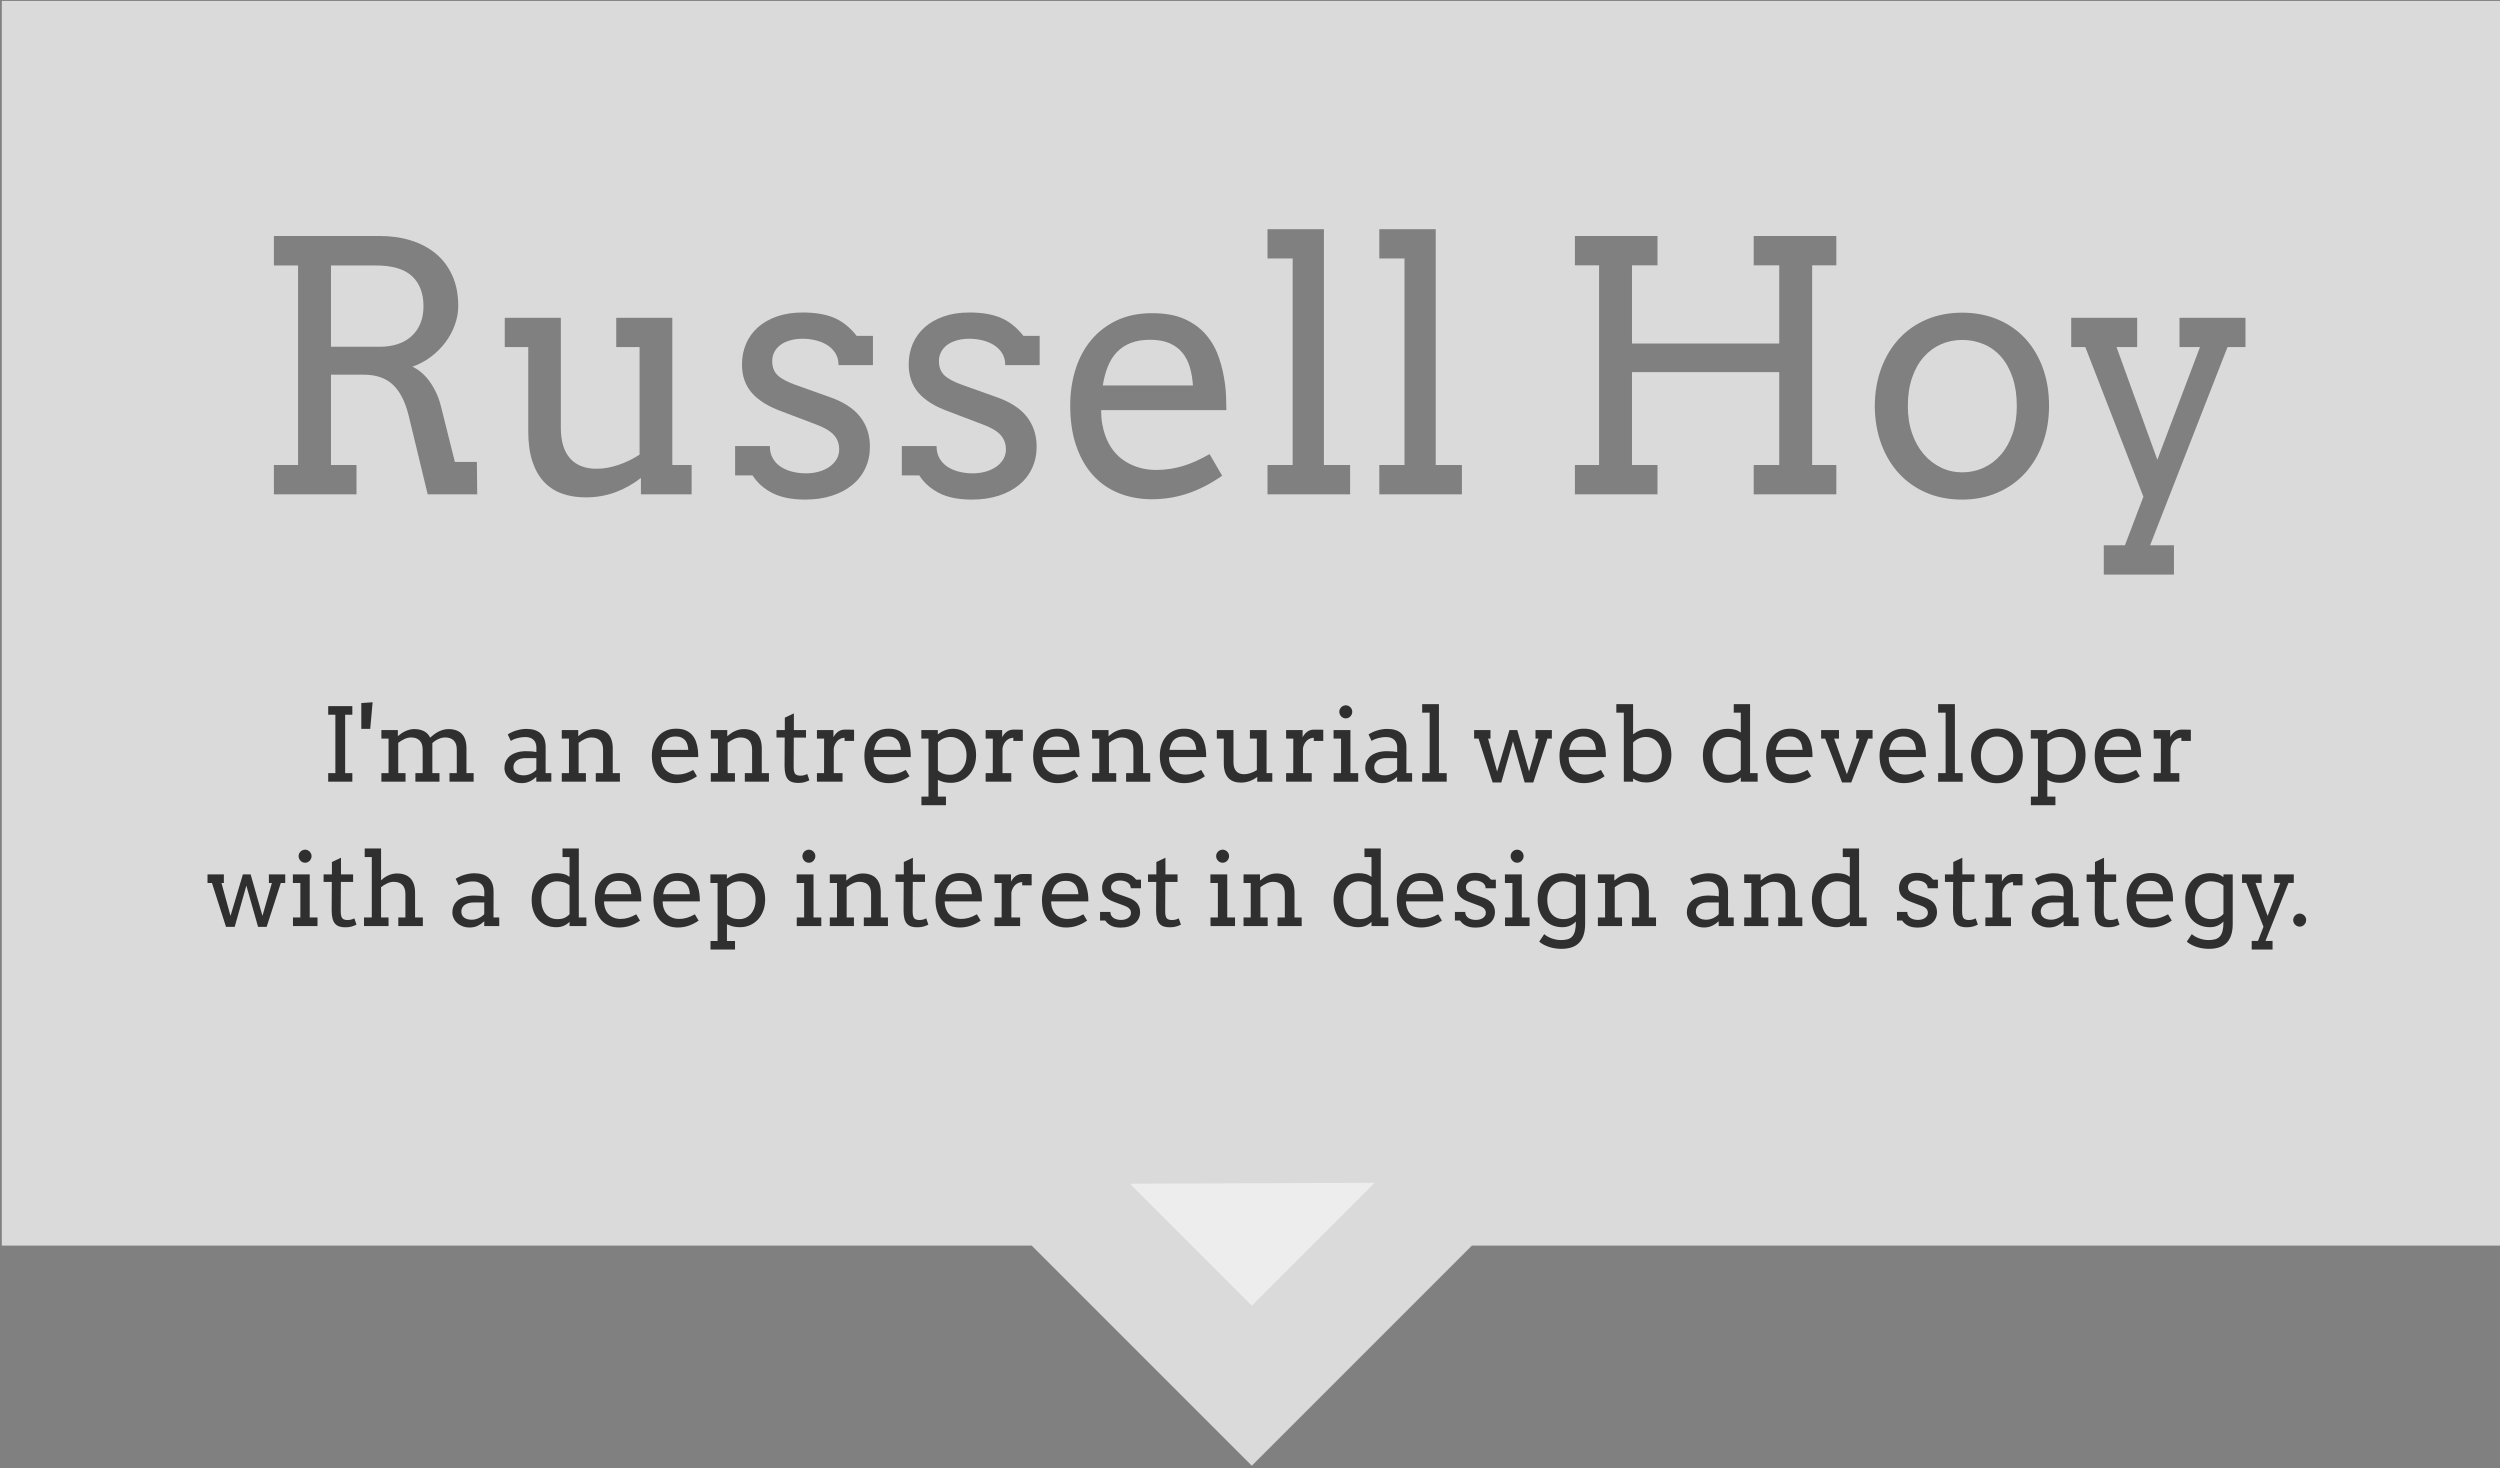 <svg width="710" height="417" xmlns="http://www.w3.org/2000/svg"><rect width="100%" height="100%" fill="#808080" stroke="none"/><title>Russell-Hoy</title><desc>Created with Sketch.</desc><g fill="none"><g><path d="M107.873 67.022c3.211 0 6.175.427 8.893 1.282 2.718.855 5.07 2.113 7.057 3.775 1.987 1.661 3.536 3.734 4.649 6.218s1.669 5.339 1.669 8.565c0 1.839-.326 3.654-.977 5.444-.652 1.791-1.558 3.452-2.718 4.984s-2.535 2.895-4.125 4.089c-1.589 1.194-3.322 2.113-5.197 2.758.795.355 1.597.863 2.408 1.524.811.661 1.574 1.468 2.289 2.42.715.952 1.367 2.032 1.955 3.242.588 1.21 1.057 2.508 1.407 3.896l4.005 15.97h6.246l.095 9.195h-14.066l-5.388-22.309c-.985-4-2.487-6.944-4.506-8.832-2.019-1.887-4.776-2.831-8.273-2.831h-9.298v25.648h7.248v8.324h-23.46v-8.324h6.866v-56.668h-6.866v-8.372h30.087zm-13.875 8.372v23.083h13.875c1.812 0 3.473-.242 4.983-.726 1.51-.484 2.813-1.21 3.91-2.178s1.955-2.17 2.575-3.605c.62-1.436.93-3.105.93-5.009 0-3.646-1.081-6.485-3.242-8.517-2.162-2.032-5.595-3.049-10.299-3.049h-12.731zm81.012 14.857h15.926v41.811h5.483v8.324h-14.4v-4.646c-2.225 1.742-4.649 3.097-7.272 4.065-2.623.968-5.428 1.452-8.416 1.452-2.479 0-4.728-.363-6.747-1.089s-3.735-1.855-5.15-3.387c-1.415-1.532-2.503-3.476-3.266-5.831-.763-2.355-1.144-5.162-1.144-8.42v-23.954h-6.675v-8.324h15.926v31.213c0 3.839.874 6.743 2.623 8.711 1.748 1.968 4.26 2.952 7.534 2.952 1.939 0 3.981-.355 6.127-1.065s4.172-1.694 6.079-2.952v-30.536h-6.628v-8.324zm62.201 9.993c-.62-.952-1.423-1.726-2.408-2.323-.985-.597-2.082-1.032-3.29-1.307-1.208-.274-2.384-.411-3.528-.411-1.272 0-2.44.145-3.505.436-1.065.29-1.979.71-2.742 1.258-.763.548-1.359 1.218-1.788 2.008-.429.79-.644 1.67-.644 2.637 0 1.678.501 3.008 1.502 3.992s2.678 1.895 5.03 2.734l9.489 3.387c4.069 1.387 7.041 3.275 8.917 5.662 1.876 2.387 2.813 5.243 2.813 8.565 0 2.226-.437 4.267-1.311 6.122-.874 1.855-2.114 3.436-3.719 4.742-1.605 1.307-3.536 2.323-5.793 3.049s-4.768 1.089-7.534 1.089c-3.846 0-6.977-.629-9.393-1.887-2.416-1.258-4.275-2.92-5.579-4.984h-4.959v-8.324h9.87c0 1.387.294 2.573.882 3.557.588.984 1.367 1.782 2.336 2.395.97.613 2.066 1.065 3.29 1.355 1.224.29 2.472.436 3.743.436 1.24 0 2.432-.153 3.576-.46 1.144-.306 2.154-.758 3.028-1.355.874-.597 1.566-1.315 2.074-2.153.509-.839.763-1.791.763-2.855 0-1.613-.517-2.984-1.55-4.113-1.033-1.129-2.789-2.145-5.269-3.049l-9.441-3.581c-3.846-1.387-6.699-3.154-8.559-5.299-1.86-2.145-2.789-4.831-2.789-8.057 0-2.129.389-4.097 1.168-5.904.779-1.807 1.907-3.363 3.385-4.67 1.478-1.307 3.282-2.331 5.412-3.073s4.562-1.113 7.295-1.113c3.528 0 6.485.5 8.869 1.5 2.384 1 4.53 2.71 6.437 5.13h4.625v8.324h-9.775c0-1.355-.31-2.508-.93-3.46zm47.348 0c-.62-.952-1.423-1.726-2.408-2.323-.985-.597-2.082-1.032-3.29-1.307-1.208-.274-2.384-.411-3.528-.411-1.272 0-2.44.145-3.505.436-1.065.29-1.979.71-2.742 1.258-.763.548-1.359 1.218-1.788 2.008-.429.79-.644 1.67-.644 2.637 0 1.678.501 3.008 1.502 3.992s2.678 1.895 5.03 2.734l9.489 3.387c4.069 1.387 7.041 3.275 8.917 5.662 1.876 2.387 2.813 5.243 2.813 8.565 0 2.226-.437 4.267-1.311 6.122-.874 1.855-2.114 3.436-3.719 4.742-1.605 1.307-3.536 2.323-5.793 3.049s-4.768 1.089-7.534 1.089c-3.846 0-6.977-.629-9.393-1.887-2.416-1.258-4.275-2.92-5.579-4.984h-4.959v-8.324h9.87c0 1.387.294 2.573.882 3.557.588.984 1.367 1.782 2.336 2.395.97.613 2.066 1.065 3.29 1.355 1.224.29 2.472.436 3.743.436 1.24 0 2.432-.153 3.576-.46 1.144-.306 2.154-.758 3.028-1.355.874-.597 1.566-1.315 2.074-2.153.509-.839.763-1.791.763-2.855 0-1.613-.517-2.984-1.55-4.113-1.033-1.129-2.789-2.145-5.269-3.049l-9.441-3.581c-3.846-1.387-6.699-3.154-8.559-5.299-1.86-2.145-2.789-4.831-2.789-8.057 0-2.129.389-4.097 1.168-5.904.779-1.807 1.907-3.363 3.385-4.67 1.478-1.307 3.282-2.331 5.412-3.073s4.562-1.113 7.295-1.113c3.528 0 6.485.5 8.869 1.5 2.384 1 4.53 2.71 6.437 5.13h4.625v8.324h-9.775c0-1.355-.31-2.508-.93-3.46zm28.156 16.236c0 1.42.103 2.718.31 3.896.207 1.178.501 2.299.882 3.363 1.176 3.226 3.06 5.654 5.65 7.283 2.591 1.629 5.523 2.444 8.797 2.444 2.575 0 5.078-.363 7.51-1.089 2.432-.726 4.983-1.863 7.653-3.412l3.576 6.146c-3.242 2.258-6.501 3.936-9.775 5.033-3.274 1.097-6.675 1.645-10.204 1.645-3.338 0-6.429-.565-9.274-1.694-2.845-1.129-5.293-2.807-7.343-5.033-2.05-2.226-3.656-5.001-4.816-8.324-1.16-3.323-1.74-7.194-1.74-11.614 0-3.581.493-6.96 1.478-10.138s2.456-5.952 4.411-8.324c1.955-2.371 4.379-4.25 7.272-5.638 2.893-1.387 6.262-2.081 10.109-2.081 3.719 0 6.826.573 9.322 1.718 2.495 1.145 4.53 2.662 6.103 4.549 1.574 1.887 2.766 4.041 3.576 6.46.811 2.42 1.375 4.888 1.693 7.404.159 1.226.262 2.468.31 3.726.048 1.258.072 2.484.072 3.678h-35.571zm13.875-19.986c-2.066 0-3.87.298-5.412.895-1.542.597-2.853 1.452-3.934 2.565s-1.947 2.476-2.599 4.089c-.652 1.613-1.136 3.42-1.454 5.42h25.605c-.127-1.871-.421-3.597-.882-5.178s-1.168-2.952-2.122-4.113c-.954-1.161-2.177-2.065-3.672-2.71-1.494-.645-3.338-.968-5.531-.968zm33.377-31.407h16.021v66.975h7.438v8.324h-23.46v-8.324h7.152v-58.652h-7.152v-8.324zm31.756 0h16.021v66.975h7.438v8.324h-23.46v-8.324h7.152v-58.652h-7.152v-8.324zm106.331 1.936h23.46v8.324h-6.866v56.716h6.866v8.324h-23.46v-8.324h7.248v-26.374h-41.817v26.374h7.248v8.324h-23.46v-8.324h6.866v-56.716h-6.866v-8.324h23.46v8.324h-7.248v22.212h41.817v-22.212h-7.248v-8.324zm34.379 48.296c.032-3.968.66-7.581 1.883-10.84 1.224-3.258 2.932-6.057 5.126-8.396 2.193-2.339 4.8-4.138 7.82-5.396 3.02-1.258 6.342-1.887 9.966-1.887 3.656 0 7.001.629 10.037 1.887 3.036 1.258 5.634 3.041 7.796 5.347 2.162 2.307 3.846 5.089 5.054 8.348 1.208 3.258 1.812 6.872 1.812 10.84 0 3.904-.604 7.493-1.812 10.767-1.208 3.275-2.893 6.089-5.054 8.444-2.162 2.355-4.76 4.186-7.796 5.493-3.036 1.307-6.381 1.96-10.037 1.96-3.719 0-7.089-.645-10.109-1.936-3.02-1.29-5.611-3.105-7.772-5.444-2.162-2.339-3.846-5.138-5.054-8.396-1.208-3.258-1.828-6.856-1.86-10.792zm9.393 0c0 2.871.405 5.468 1.216 7.791.811 2.323 1.923 4.299 3.338 5.928 1.415 1.629 3.052 2.887 4.911 3.775 1.86.887 3.838 1.331 5.936 1.331 2.193 0 4.236-.436 6.127-1.307s3.536-2.121 4.935-3.75c1.399-1.629 2.495-3.605 3.29-5.928.795-2.323 1.192-4.936 1.192-7.84 0-3.033-.397-5.726-1.192-8.082-.795-2.355-1.883-4.323-3.266-5.904-1.383-1.581-3.028-2.774-4.935-3.581-1.907-.807-3.958-1.21-6.151-1.21-2.098 0-4.077.403-5.936 1.21-1.86.807-3.497 2-4.911 3.581-1.415 1.581-2.527 3.549-3.338 5.904-.811 2.355-1.216 5.049-1.216 8.082zm168.172 238.44v-353.5h-709.489v353.5h292.5l62.5 62.5 62.5-62.5h291.989zm-121.777-263.507h18.739v8.324h-5.865l11.587 31.987 12.111-31.987h-5.817v-8.324h18.739v8.324h-5.102l-21.981 56.28h6.771v8.324h-19.931v-8.324h6.008l5.245-13.792-16.498-42.489h-4.005v-8.324zm89.777 245.507v-13.5h-649.489v13.5l275.523.267 51.492 49.794 51.511-49.748 270.963-.313z" fill-opacity=".848" fill="#ECEAEA"/><polygon fill-opacity=".823" fill="#F2F2F2" transform="rotate(-45 355.631 336.044)" points="330.959 311.558 380.304 360.531 330.959 360.531"/></g><path d="M93.208 200.533h6.854v2.45h-2.039v16.582h2.039v2.436h-6.854v-2.436h2.039v-16.582h-2.039v-2.45zm11.937 6.471h-2.535v-7.335l3.214-.227-.68 7.562zm3.172.326h4.673v1.713h.028c.321-.274.658-.531 1.012-.772s.725-.451 1.112-.63c.387-.179.791-.321 1.211-.425.42-.104.857-.156 1.31-.156 1.057 0 1.968.196 2.733.588.765.392 1.355 1.003 1.77 1.834.359-.321.736-.63 1.133-.927.396-.297.809-.555 1.239-.772.43-.217.88-.392 1.352-.524.472-.132.963-.198 1.473-.198.793 0 1.506.109 2.138.326.632.217 1.171.548 1.614.991.444.444.781 1.012 1.012 1.706.231.694.347 1.513.347 2.457v7.023h2.039v2.436h-6.854v-2.436h2.067v-6.698c0-1.123-.283-1.975-.85-2.556-.566-.581-1.383-.871-2.45-.871-.632 0-1.279.151-1.94.453-.661.302-1.227.684-1.699 1.147v8.524h2.025v2.436h-6.839v-2.436h2.067v-6.698c0-1.123-.286-1.975-.857-2.556s-1.39-.871-2.457-.871c-.614 0-1.232.146-1.855.439-.623.293-1.213.656-1.77 1.09v8.595h2.067v2.436h-6.854v-2.436h2.039v-9.799h-2.039v-2.436zm43.996 13.311c-.557.519-1.173.944-1.848 1.274-.675.33-1.442.496-2.301.496-.717 0-1.376-.113-1.975-.34-.599-.227-1.116-.536-1.551-.927-.434-.392-.772-.847-1.012-1.366-.241-.519-.361-1.071-.361-1.657 0-.623.092-1.175.276-1.657.184-.481.43-.899.736-1.253.307-.354.666-.651 1.076-.892.411-.241.84-.434 1.289-.581.448-.146.906-.25 1.374-.312.467-.061.913-.092 1.338-.092.68 0 1.251.021 1.713.064.463.042.883.101 1.26.177l.014-1.204c0-.519-.076-.97-.227-1.352-.151-.382-.363-.699-.637-.949s-.602-.437-.984-.559c-.382-.123-.809-.184-1.281-.184-.444 0-.868.031-1.274.092s-.786.142-1.14.241c-.354.099-.68.212-.977.34-.297.127-.55.262-.758.404l-.864-1.827c.349-.227.732-.437 1.147-.63.415-.194.852-.359 1.31-.496.458-.137.925-.245 1.402-.326.477-.08.946-.12 1.409-.12.85 0 1.614.101 2.294.304.68.203 1.256.517 1.728.942.472.425.835.965 1.09 1.621.255.656.382 1.442.382 2.358l-.014 7.335h1.628v2.436h-4.262v-1.359zm-3.568-.439c.349 0 .699-.042 1.048-.127.349-.085.68-.201.991-.347.312-.146.599-.316.864-.51.264-.194.486-.394.666-.602l.014-3.313h-3.059c-.51 0-.975.057-1.395.17-.42.113-.784.278-1.09.496-.307.217-.545.486-.715.807-.17.321-.255.689-.255 1.104 0 .387.071.725.212 1.012.142.288.342.529.602.722.26.194.569.34.927.439.359.099.755.149 1.189.149zm20.461-.637h2.067v-6.698c0-1.123-.286-1.975-.857-2.556s-1.39-.871-2.457-.871c-.614 0-1.232.146-1.855.439-.623.293-1.213.656-1.77 1.09v8.595h2.067v2.436h-6.854v-2.436h2.039v-9.799h-2.039v-2.436h4.673v1.728h.028c.312-.274.644-.533.998-.779.354-.245.725-.458 1.112-.637.387-.179.791-.321 1.211-.425.42-.104.861-.156 1.324-.156.784 0 1.492.109 2.124.326.632.217 1.171.548 1.614.991.444.444.786 1.012 1.027 1.706.241.694.361 1.513.361 2.457v7.023h2.039v2.436h-6.854v-2.436zm18.521-4.56c0 .415.031.795.092 1.14.061.345.149.673.262.984.349.944.909 1.654 1.678 2.131.769.477 1.64.715 2.613.715.765 0 1.508-.106 2.23-.319.722-.212 1.48-.545 2.273-.998l1.062 1.798c-.963.661-1.93 1.152-2.903 1.473-.972.321-1.982.481-3.03.481-.991 0-1.909-.165-2.754-.496-.845-.33-1.572-.821-2.181-1.473-.609-.651-1.086-1.463-1.43-2.436-.345-.972-.517-2.105-.517-3.398 0-1.048.146-2.037.439-2.967.293-.93.729-1.742 1.31-2.436.581-.694 1.3-1.244 2.159-1.65.859-.406 1.86-.609 3.002-.609 1.104 0 2.027.168 2.768.503.741.335 1.345.779 1.813 1.331.467.552.821 1.182 1.062 1.89.241.708.408 1.43.503 2.167.047.359.078.722.092 1.09.014.368.021.727.021 1.076h-10.563zm4.121-5.848c-.614 0-1.149.087-1.607.262-.458.175-.847.425-1.168.75-.321.326-.578.725-.772 1.197-.194.472-.337 1.001-.432 1.586h7.604c-.038-.548-.125-1.053-.262-1.515-.137-.463-.347-.864-.63-1.204-.283-.34-.647-.604-1.09-.793-.444-.189-.991-.283-1.643-.283zm19.683 10.408h2.067v-6.698c0-1.123-.286-1.975-.857-2.556s-1.39-.871-2.457-.871c-.614 0-1.232.146-1.855.439-.623.293-1.213.656-1.77 1.09v8.595h2.067v2.436h-6.854v-2.436h2.039v-9.799h-2.039v-2.436h4.673v1.728h.028c.312-.274.644-.533.998-.779.354-.245.725-.458 1.112-.637.387-.179.791-.321 1.211-.425.42-.104.861-.156 1.324-.156.784 0 1.492.109 2.124.326.632.217 1.171.548 1.614.991.444.444.786 1.012 1.027 1.706.241.694.361 1.513.361 2.457v7.023h2.039v2.436h-6.854v-2.436zm13.934-12.234h3.441v2.138h-3.469l-.042 8.468c0 .576.066 1.043.198 1.402s.345.607.637.743c.293.137.623.205.991.205.396 0 .746-.035 1.048-.106.302-.071.632-.191.991-.361l.609 1.77c-.453.236-.93.422-1.43.559-.5.137-1.09.205-1.77.205-.642 0-1.201-.078-1.678-.234-.477-.156-.878-.418-1.204-.786-.326-.368-.569-.861-.729-1.48-.16-.618-.241-1.39-.241-2.315l.042-8.071h-2.336v-2.138h2.365v-3.512l2.577-1.218v4.729zm17.091 3.101h-2.69v-.906c-.312 0-.63.059-.956.177-.326.118-.63.297-.913.538-.283.241-.531.548-.743.92-.212.373-.366.814-.46 1.324v7.08h2.492v2.436h-7.278v-2.436h2.025l.014-9.799h-2.039v-2.436h4.687v2.025c.17-.302.361-.583.573-.843.212-.26.448-.486.708-.68.26-.194.548-.345.864-.453.316-.109.658-.163 1.027-.163h1.388c.434 0 .868.009 1.303.028v3.186zm5.537 4.574c0 .415.031.795.092 1.14.061.345.149.673.262.984.349.944.909 1.654 1.678 2.131.769.477 1.64.715 2.613.715.765 0 1.508-.106 2.23-.319.722-.212 1.48-.545 2.273-.998l1.062 1.798c-.963.661-1.93 1.152-2.903 1.473-.972.321-1.982.481-3.03.481-.991 0-1.909-.165-2.754-.496-.845-.33-1.572-.821-2.181-1.473-.609-.651-1.086-1.463-1.43-2.436-.345-.972-.517-2.105-.517-3.398 0-1.048.146-2.037.439-2.967.293-.93.729-1.742 1.31-2.436.581-.694 1.3-1.244 2.159-1.65.859-.406 1.86-.609 3.002-.609 1.104 0 2.027.168 2.768.503.741.335 1.345.779 1.813 1.331.467.552.821 1.182 1.062 1.89.241.708.408 1.43.503 2.167.047.359.078.722.092 1.09.014.368.021.727.021 1.076h-10.563zm4.121-5.848c-.614 0-1.149.087-1.607.262-.458.175-.847.425-1.168.75-.321.326-.578.725-.772 1.197-.194.472-.337 1.001-.432 1.586h7.604c-.038-.548-.125-1.053-.262-1.515-.137-.463-.347-.864-.63-1.204-.283-.34-.647-.604-1.09-.793-.444-.189-.991-.283-1.643-.283zm9.445-1.827h4.673v1.218c.623-.481 1.303-.864 2.039-1.147.736-.283 1.496-.425 2.28-.425.963 0 1.846.179 2.648.538.802.359 1.494.864 2.074 1.515.581.651 1.031 1.433 1.352 2.344.321.911.481 1.919.481 3.023 0 1.18-.179 2.256-.538 3.229-.359.972-.857 1.805-1.494 2.499-.637.694-1.395 1.234-2.273 1.621-.878.387-1.841.581-2.889.581-.746 0-1.409-.078-1.99-.234-.581-.156-1.135-.356-1.664-.602v4.744h2.294v2.436h-6.967v-2.436h2.011v-16.468h-2.039v-2.436zm8.298 1.968c-.68 0-1.333.137-1.961.411-.628.274-1.173.651-1.635 1.133v7.944c.312.321.758.609 1.338.864.581.255 1.305.382 2.174.382.604 0 1.185-.118 1.742-.354.557-.236 1.048-.588 1.473-1.055.425-.467.765-1.045 1.02-1.735.255-.689.382-1.487.382-2.393 0-.831-.12-1.567-.361-2.209-.241-.642-.566-1.185-.977-1.628-.411-.444-.89-.781-1.437-1.012-.548-.231-1.133-.347-1.756-.347zm20.518 1.133h-2.69v-.906c-.312 0-.63.059-.956.177-.326.118-.63.297-.913.538-.283.241-.531.548-.743.92-.212.373-.366.814-.46 1.324v7.08h2.492v2.436h-7.278v-2.436h2.025l.014-9.799h-2.039v-2.436h4.687v2.025c.17-.302.361-.583.573-.843.212-.26.448-.486.708-.68.26-.194.548-.345.864-.453.316-.109.658-.163 1.027-.163h1.388c.434 0 .868.009 1.303.028v3.186zm5.537 4.574c0 .415.031.795.092 1.14.061.345.149.673.262.984.349.944.909 1.654 1.678 2.131.769.477 1.64.715 2.613.715.765 0 1.508-.106 2.23-.319.722-.212 1.48-.545 2.273-.998l1.062 1.798c-.963.661-1.93 1.152-2.903 1.473-.972.321-1.982.481-3.03.481-.991 0-1.909-.165-2.754-.496-.845-.33-1.572-.821-2.181-1.473-.609-.651-1.086-1.463-1.43-2.436-.345-.972-.517-2.105-.517-3.398 0-1.048.146-2.037.439-2.967.293-.93.729-1.742 1.31-2.436.581-.694 1.3-1.244 2.159-1.65.859-.406 1.86-.609 3.002-.609 1.104 0 2.027.168 2.768.503.741.335 1.345.779 1.813 1.331.467.552.821 1.182 1.062 1.89.241.708.408 1.43.503 2.167.047.359.078.722.092 1.09.014.368.021.727.021 1.076h-10.563zm4.121-5.848c-.614 0-1.149.087-1.607.262-.458.175-.847.425-1.168.75-.321.326-.578.725-.772 1.197-.194.472-.337 1.001-.432 1.586h7.604c-.038-.548-.125-1.053-.262-1.515-.137-.463-.347-.864-.63-1.204-.283-.34-.647-.604-1.09-.793-.444-.189-.991-.283-1.643-.283zm19.683 10.408h2.067v-6.698c0-1.123-.286-1.975-.857-2.556s-1.39-.871-2.457-.871c-.614 0-1.232.146-1.855.439-.623.293-1.213.656-1.77 1.09v8.595h2.067v2.436h-6.854v-2.436h2.039v-9.799h-2.039v-2.436h4.673v1.728h.028c.312-.274.644-.533.998-.779.354-.245.725-.458 1.112-.637.387-.179.791-.321 1.211-.425.42-.104.861-.156 1.324-.156.784 0 1.492.109 2.124.326.632.217 1.171.548 1.614.991.444.444.786 1.012 1.027 1.706.241.694.361 1.513.361 2.457v7.023h2.039v2.436h-6.854v-2.436zm12.178-4.56c0 .415.031.795.092 1.14.061.345.149.673.262.984.349.944.909 1.654 1.678 2.131.769.477 1.64.715 2.613.715.765 0 1.508-.106 2.23-.319.722-.212 1.48-.545 2.273-.998l1.062 1.798c-.963.661-1.93 1.152-2.903 1.473-.972.321-1.982.481-3.03.481-.991 0-1.909-.165-2.754-.496-.845-.33-1.572-.821-2.181-1.473-.609-.651-1.086-1.463-1.43-2.436-.345-.972-.517-2.105-.517-3.398 0-1.048.146-2.037.439-2.967.293-.93.729-1.742 1.31-2.436.581-.694 1.3-1.244 2.159-1.65.859-.406 1.86-.609 3.002-.609 1.104 0 2.027.168 2.768.503.741.335 1.345.779 1.813 1.331.467.552.821 1.182 1.062 1.89.241.708.408 1.43.503 2.167.047.359.078.722.092 1.09.014.368.021.727.021 1.076h-10.563zm4.121-5.848c-.614 0-1.149.087-1.607.262-.458.175-.847.425-1.168.75-.321.326-.578.725-.772 1.197-.194.472-.337 1.001-.432 1.586h7.604c-.038-.548-.125-1.053-.262-1.515-.137-.463-.347-.864-.63-1.204-.283-.34-.647-.604-1.09-.793-.444-.189-.991-.283-1.643-.283zm18.861-1.827h4.729v12.234h1.628v2.436h-4.276v-1.359c-.661.51-1.381.906-2.159 1.189-.779.283-1.612.425-2.499.425-.736 0-1.404-.106-2.004-.319-.599-.212-1.109-.543-1.529-.991-.42-.448-.743-1.017-.97-1.706-.227-.689-.34-1.51-.34-2.464v-7.009h-1.982v-2.436h4.729v9.133c0 1.123.26 1.973.779 2.549.519.576 1.265.864 2.237.864.576 0 1.182-.104 1.82-.312.637-.208 1.239-.496 1.805-.864v-8.935h-1.968v-2.436zm20.83 3.101h-2.69v-.906c-.312 0-.63.059-.956.177-.326.118-.63.297-.913.538-.283.241-.531.548-.743.92-.212.373-.366.814-.46 1.324v7.08h2.492v2.436h-7.278v-2.436h2.025l.014-9.799h-2.039v-2.436h4.687v2.025c.17-.302.361-.583.573-.843.212-.26.448-.486.708-.68.26-.194.548-.345.864-.453.316-.109.658-.163 1.027-.163h1.388c.434 0 .868.009 1.303.028v3.186zm2.931-3.101h4.786v12.234h2.209v2.436h-6.967v-2.436h2.096v-9.799h-2.124v-2.436zm1.628-5.197c0-.245.05-.479.149-.701.099-.222.231-.415.396-.581.165-.165.361-.297.588-.396.227-.099.467-.149.722-.149.245 0 .479.05.701.149.222.099.415.231.581.396.165.165.297.359.396.581.099.222.149.455.149.701 0 .255-.05.496-.149.722-.099.227-.231.427-.396.602s-.359.312-.581.411c-.222.099-.455.149-.701.149-.255 0-.496-.05-.722-.149-.227-.099-.422-.236-.588-.411-.165-.175-.297-.375-.396-.602-.099-.227-.149-.467-.149-.722zm16.412 18.507c-.557.519-1.173.944-1.848 1.274-.675.33-1.442.496-2.301.496-.717 0-1.376-.113-1.975-.34-.599-.227-1.116-.536-1.551-.927-.434-.392-.772-.847-1.012-1.366-.241-.519-.361-1.071-.361-1.657 0-.623.092-1.175.276-1.657.184-.481.43-.899.736-1.253.307-.354.666-.651 1.076-.892.411-.241.84-.434 1.289-.581.448-.146.906-.25 1.374-.312.467-.061.913-.092 1.338-.092.68 0 1.251.021 1.713.064.463.042.883.101 1.26.177l.014-1.204c0-.519-.076-.97-.227-1.352-.151-.382-.363-.699-.637-.949s-.602-.437-.984-.559c-.382-.123-.809-.184-1.281-.184-.444 0-.868.031-1.274.092s-.786.142-1.14.241c-.354.099-.68.212-.977.34-.297.127-.55.262-.758.404l-.864-1.827c.349-.227.732-.437 1.147-.63.415-.194.852-.359 1.31-.496.458-.137.925-.245 1.402-.326.477-.08.946-.12 1.409-.12.85 0 1.614.101 2.294.304.68.203 1.256.517 1.728.942.472.425.835.965 1.09 1.621.255.656.382 1.442.382 2.358l-.014 7.335h1.628v2.436h-4.262v-1.359zm-3.568-.439c.349 0 .699-.042 1.048-.127.349-.085.68-.201.991-.347.312-.146.599-.316.864-.51.264-.194.486-.394.666-.602l.014-3.313h-3.059c-.51 0-.975.057-1.395.17-.42.113-.784.278-1.09.496-.307.217-.545.486-.715.807-.17.321-.255.689-.255 1.104 0 .387.071.725.212 1.012.142.288.342.529.602.722.26.194.569.34.927.439.359.099.755.149 1.189.149zm10.691-20.235h4.758v19.598h2.209v2.436h-6.967v-2.436h2.124v-17.162h-2.124v-2.436zm14.755 7.363h4.645v2.436h-.68l2.563 9.36 3.512-11.795h2.209l3.356 11.767 2.676-9.332h-.85v-2.436h4.645v2.436h-1.26l-4.021 12.461h-2.436l-3.328-11.71-3.313 11.71h-2.464l-3.993-12.461h-1.26v-2.436zm26.848 7.675c0 .415.031.795.092 1.14.061.345.149.673.262.984.349.944.909 1.654 1.678 2.131.769.477 1.64.715 2.613.715.765 0 1.508-.106 2.23-.319.722-.212 1.48-.545 2.273-.998l1.062 1.798c-.963.661-1.93 1.152-2.903 1.473-.972.321-1.982.481-3.03.481-.991 0-1.909-.165-2.754-.496-.845-.33-1.572-.821-2.181-1.473-.609-.651-1.086-1.463-1.43-2.436-.345-.972-.517-2.105-.517-3.398 0-1.048.146-2.037.439-2.967.293-.93.729-1.742 1.31-2.436.581-.694 1.3-1.244 2.159-1.65.859-.406 1.86-.609 3.002-.609 1.104 0 2.027.168 2.768.503.741.335 1.345.779 1.813 1.331.467.552.821 1.182 1.062 1.89.241.708.408 1.43.503 2.167.047.359.078.722.092 1.09.014.368.021.727.021 1.076h-10.563zm4.121-5.848c-.614 0-1.149.087-1.607.262-.458.175-.847.425-1.168.75-.321.326-.578.725-.772 1.197-.194.472-.337 1.001-.432 1.586h7.604c-.038-.548-.125-1.053-.262-1.515-.137-.463-.347-.864-.63-1.204-.283-.34-.647-.604-1.09-.793-.444-.189-.991-.283-1.643-.283zm9.417-9.19h4.758v8.581c.623-.481 1.303-.864 2.039-1.147.736-.283 1.496-.425 2.28-.425.963 0 1.846.179 2.648.538.802.359 1.494.864 2.074 1.515.581.651 1.031 1.433 1.352 2.344.321.911.481 1.919.481 3.023 0 1.18-.179 2.249-.538 3.207-.359.958-.857 1.782-1.494 2.471-.637.689-1.395 1.22-2.273 1.593-.878.373-1.841.559-2.889.559-.727 0-1.409-.106-2.046-.319-.637-.212-1.182-.489-1.635-.828v.92h-2.634v-19.598h-2.124v-2.436zm8.383 9.332c-.689 0-1.35.142-1.982.425-.632.283-1.18.666-1.643 1.147v7.887c.302.312.746.588 1.331.828.585.241 1.322.361 2.209.361.604 0 1.185-.113 1.742-.34.557-.227 1.048-.569 1.473-1.027.425-.458.765-1.027 1.02-1.706.255-.68.382-1.473.382-2.379 0-.831-.12-1.567-.361-2.209-.241-.642-.566-1.185-.977-1.628-.411-.444-.89-.781-1.437-1.012-.548-.231-1.133-.347-1.756-.347zm24.964-9.332h4.63v19.598h2.152v2.436h-4.786v-1.204c-.472.481-1.02.857-1.643 1.126-.623.269-1.331.404-2.124.404-.991 0-1.914-.172-2.768-.517-.854-.345-1.595-.85-2.223-1.515-.628-.666-1.119-1.482-1.473-2.45-.354-.968-.531-2.074-.531-3.321 0-1.133.17-2.164.51-3.094.34-.93.821-1.723 1.444-2.379.623-.656 1.374-1.166 2.251-1.529.878-.363 1.855-.545 2.931-.545.708 0 1.355.078 1.94.234.585.156 1.147.427 1.685.814v-5.622h-1.997v-2.436zm-1.43 20.065c.784 0 1.44-.116 1.968-.347.529-.231 1.015-.578 1.458-1.041v-8.213c-.472-.396-1.015-.684-1.628-.864-.614-.179-1.241-.269-1.883-.269-.623 0-1.208.116-1.756.347-.548.231-1.027.569-1.437 1.012-.411.444-.734.986-.97 1.628-.236.642-.354 1.378-.354 2.209 0 .906.113 1.704.34 2.393.227.689.543 1.267.949 1.735.406.467.892.819 1.458 1.055s1.185.354 1.855.354zm13.226-5.027c0 .415.031.795.092 1.14.061.345.149.673.262.984.349.944.909 1.654 1.678 2.131.769.477 1.64.715 2.613.715.765 0 1.508-.106 2.23-.319.722-.212 1.48-.545 2.273-.998l1.062 1.798c-.963.661-1.93 1.152-2.903 1.473-.972.321-1.982.481-3.03.481-.991 0-1.909-.165-2.754-.496-.845-.33-1.572-.821-2.181-1.473-.609-.651-1.086-1.463-1.43-2.436-.345-.972-.517-2.105-.517-3.398 0-1.048.146-2.037.439-2.967.293-.93.729-1.742 1.31-2.436.581-.694 1.3-1.244 2.159-1.65.859-.406 1.86-.609 3.002-.609 1.104 0 2.027.168 2.768.503.741.335 1.345.779 1.813 1.331.467.552.821 1.182 1.062 1.89.241.708.408 1.43.503 2.167.047.359.078.722.092 1.09.014.368.021.727.021 1.076h-10.563zm4.121-5.848c-.614 0-1.149.087-1.607.262-.458.175-.847.425-1.168.75-.321.326-.578.725-.772 1.197-.194.472-.337 1.001-.432 1.586h7.604c-.038-.548-.125-1.053-.262-1.515-.137-.463-.347-.864-.63-1.204-.283-.34-.647-.604-1.09-.793-.444-.189-.991-.283-1.643-.283zm8.893-1.827h5.069v2.436h-1.374l3.625 10.11 3.54-10.11h-.892v-2.436h4.645v2.436h-1.26l-4.8 12.461h-2.605l-4.786-12.461h-1.161v-2.436zm19.201 7.675c0 .415.031.795.092 1.14.061.345.149.673.262.984.349.944.909 1.654 1.678 2.131.769.477 1.64.715 2.613.715.765 0 1.508-.106 2.23-.319.722-.212 1.48-.545 2.273-.998l1.062 1.798c-.963.661-1.93 1.152-2.903 1.473-.972.321-1.982.481-3.03.481-.991 0-1.909-.165-2.754-.496-.845-.33-1.572-.821-2.181-1.473-.609-.651-1.086-1.463-1.43-2.436-.345-.972-.517-2.105-.517-3.398 0-1.048.146-2.037.439-2.967.293-.93.729-1.742 1.31-2.436.581-.694 1.3-1.244 2.159-1.65.859-.406 1.86-.609 3.002-.609 1.104 0 2.027.168 2.768.503.741.335 1.345.779 1.813 1.331.467.552.821 1.182 1.062 1.89.241.708.408 1.43.503 2.167.047.359.078.722.092 1.09.014.368.021.727.021 1.076h-10.563zm4.121-5.848c-.614 0-1.149.087-1.607.262-.458.175-.847.425-1.168.75-.321.326-.578.725-.772 1.197-.194.472-.337 1.001-.432 1.586h7.604c-.038-.548-.125-1.053-.262-1.515-.137-.463-.347-.864-.63-1.204-.283-.34-.647-.604-1.09-.793-.444-.189-.991-.283-1.643-.283zm9.912-9.19h4.758v19.598h2.209v2.436h-6.967v-2.436h2.124v-17.162h-2.124v-2.436zm9.346 14.698c.009-1.161.196-2.218.559-3.172.363-.953.871-1.772 1.522-2.457.651-.684 1.425-1.211 2.322-1.579.897-.368 1.883-.552 2.959-.552 1.086 0 2.079.184 2.981.552.902.368 1.673.89 2.315 1.565.642.675 1.142 1.489 1.501 2.443.359.953.538 2.011.538 3.172 0 1.142-.179 2.192-.538 3.151-.359.958-.859 1.782-1.501 2.471-.642.689-1.414 1.225-2.315 1.607-.902.382-1.895.573-2.981.573-1.104 0-2.105-.189-3.002-.566-.897-.378-1.666-.909-2.308-1.593-.642-.684-1.142-1.503-1.501-2.457-.359-.953-.543-2.006-.552-3.158zm2.79 0c0 .84.12 1.6.361 2.28.241.68.571 1.258.991 1.735.42.477.906.845 1.458 1.104.552.26 1.14.389 1.763.389.651 0 1.258-.127 1.82-.382s1.05-.621 1.466-1.097c.415-.477.741-1.055.977-1.735.236-.68.354-1.444.354-2.294 0-.887-.118-1.676-.354-2.365-.236-.689-.559-1.265-.97-1.728-.411-.463-.899-.812-1.466-1.048-.566-.236-1.175-.354-1.827-.354-.623 0-1.211.118-1.763.354-.552.236-1.038.585-1.458 1.048-.42.463-.75 1.038-.991 1.728-.241.689-.361 1.477-.361 2.365zm14.174-7.335h4.673v1.218c.623-.481 1.303-.864 2.039-1.147.736-.283 1.496-.425 2.28-.425.963 0 1.846.179 2.648.538.802.359 1.494.864 2.074 1.515.581.651 1.031 1.433 1.352 2.344.321.911.481 1.919.481 3.023 0 1.18-.179 2.256-.538 3.229-.359.972-.857 1.805-1.494 2.499-.637.694-1.395 1.234-2.273 1.621-.878.387-1.841.581-2.889.581-.746 0-1.409-.078-1.99-.234-.581-.156-1.135-.356-1.664-.602v4.744h2.294v2.436h-6.967v-2.436h2.011v-16.468h-2.039v-2.436zm8.298 1.968c-.68 0-1.333.137-1.961.411-.628.274-1.173.651-1.635 1.133v7.944c.312.321.758.609 1.338.864.581.255 1.305.382 2.174.382.604 0 1.185-.118 1.742-.354.557-.236 1.048-.588 1.473-1.055.425-.467.765-1.045 1.02-1.735.255-.689.382-1.487.382-2.393 0-.831-.12-1.567-.361-2.209-.241-.642-.566-1.185-.977-1.628-.411-.444-.89-.781-1.437-1.012-.548-.231-1.133-.347-1.756-.347zm12.461 5.707c0 .415.031.795.092 1.14.061.345.149.673.262.984.349.944.909 1.654 1.678 2.131.769.477 1.64.715 2.613.715.765 0 1.508-.106 2.23-.319.722-.212 1.48-.545 2.273-.998l1.062 1.798c-.963.661-1.93 1.152-2.903 1.473-.972.321-1.982.481-3.03.481-.991 0-1.909-.165-2.754-.496-.845-.33-1.572-.821-2.181-1.473-.609-.651-1.086-1.463-1.43-2.436-.345-.972-.517-2.105-.517-3.398 0-1.048.146-2.037.439-2.967.293-.93.729-1.742 1.31-2.436.581-.694 1.3-1.244 2.159-1.65.859-.406 1.86-.609 3.002-.609 1.104 0 2.027.168 2.768.503.741.335 1.345.779 1.813 1.331.467.552.821 1.182 1.062 1.89.241.708.408 1.43.503 2.167.047.359.078.722.092 1.09.014.368.021.727.021 1.076h-10.563zm4.121-5.848c-.614 0-1.149.087-1.607.262-.458.175-.847.425-1.168.75-.321.326-.578.725-.772 1.197-.194.472-.337 1.001-.432 1.586h7.604c-.038-.548-.125-1.053-.262-1.515-.137-.463-.347-.864-.63-1.204-.283-.34-.647-.604-1.09-.793-.444-.189-.991-.283-1.643-.283zm20.575 1.274h-2.69v-.906c-.312 0-.63.059-.956.177-.326.118-.63.297-.913.538-.283.241-.531.548-.743.92-.212.373-.366.814-.46 1.324v7.08h2.492v2.436h-7.278v-2.436h2.025l.014-9.799h-2.039v-2.436h4.687v2.025c.17-.302.361-.583.573-.843.212-.26.448-.486.708-.68.26-.194.548-.345.864-.453.316-.109.658-.163 1.027-.163h1.388c.434 0 .868.009 1.303.028v3.186zm-563.263 37.899h4.645v2.436h-.68l2.563 9.36 3.512-11.795h2.209l3.356 11.767 2.676-9.332h-.85v-2.436h4.645v2.436h-1.26l-4.021 12.461h-2.436l-3.328-11.71-3.313 11.71h-2.464l-3.993-12.461h-1.26v-2.436zm24.242 0h4.786v12.234h2.209v2.436h-6.967v-2.436h2.096v-9.799h-2.124v-2.436zm1.628-5.197c0-.245.05-.479.149-.701.099-.222.231-.415.396-.581.165-.165.361-.297.588-.396.227-.099.467-.149.722-.149.245 0 .479.05.701.149.222.099.415.231.581.396.165.165.297.359.396.581.099.222.149.455.149.701 0 .255-.05.496-.149.722-.099.227-.231.427-.396.602s-.359.312-.581.411c-.222.099-.455.149-.701.149-.255 0-.496-.05-.722-.149-.227-.099-.422-.236-.588-.411-.165-.175-.297-.375-.396-.602-.099-.227-.149-.467-.149-.722zm12.036 5.197h3.441v2.138h-3.469l-.042 8.468c0 .576.066 1.043.198 1.402s.345.607.637.743c.293.137.623.205.991.205.396 0 .746-.035 1.048-.106.302-.071.632-.191.991-.361l.609 1.77c-.453.236-.93.422-1.43.559-.5.137-1.09.205-1.77.205-.642 0-1.201-.078-1.678-.234-.477-.156-.878-.418-1.204-.786-.326-.368-.569-.861-.729-1.48-.16-.618-.241-1.39-.241-2.315l.042-8.071h-2.336v-2.138h2.365v-3.512l2.577-1.218v4.729zm6.74-7.363h4.645v8.978h.085c.264-.264.569-.512.913-.743.345-.231.706-.432 1.083-.602.378-.17.769-.302 1.175-.396.406-.094.831-.142 1.274-.142.784 0 1.492.109 2.124.326.632.217 1.171.548 1.614.991.444.444.786 1.012 1.027 1.706.241.694.361 1.513.361 2.457v7.023h2.209v2.436h-6.967v-2.436h2.011v-6.698c0-1.123-.286-1.975-.857-2.556s-1.39-.871-2.457-.871c-.604 0-1.218.144-1.841.432-.623.288-1.208.649-1.756 1.083v8.609h2.124v2.436h-6.967v-2.436h2.209v-17.162h-2.011v-2.436zm33.942 20.674c-.557.519-1.173.944-1.848 1.274-.675.33-1.442.496-2.301.496-.717 0-1.376-.113-1.975-.34-.599-.227-1.116-.536-1.551-.927-.434-.392-.772-.847-1.012-1.366-.241-.519-.361-1.071-.361-1.657 0-.623.092-1.175.276-1.657.184-.481.43-.899.736-1.253.307-.354.666-.651 1.076-.892.411-.241.84-.434 1.289-.581.448-.146.906-.25 1.374-.312.467-.061.913-.092 1.338-.092.68 0 1.251.021 1.713.064.463.042.883.101 1.26.177l.014-1.204c0-.519-.076-.97-.227-1.352-.151-.382-.363-.699-.637-.949s-.602-.437-.984-.559c-.382-.123-.809-.184-1.281-.184-.444 0-.868.031-1.274.092s-.786.142-1.14.241c-.354.099-.68.212-.977.34-.297.127-.55.262-.758.404l-.864-1.827c.349-.227.732-.437 1.147-.63.415-.194.852-.359 1.31-.496.458-.137.925-.245 1.402-.326.477-.08.946-.12 1.409-.12.85 0 1.614.101 2.294.304.68.203 1.256.517 1.728.942.472.425.835.965 1.09 1.621.255.656.382 1.442.382 2.358l-.014 7.335h1.628v2.436h-4.262v-1.359zm-3.568-.439c.349 0 .699-.042 1.048-.127.349-.085.68-.201.991-.347.312-.146.599-.316.864-.51.264-.194.486-.394.666-.602l.014-3.313h-3.059c-.51 0-.975.057-1.395.17-.42.113-.784.278-1.09.496-.307.217-.545.486-.715.807-.17.321-.255.689-.255 1.104 0 .387.071.725.212 1.012.142.288.342.529.602.722.26.194.569.34.927.439.359.099.755.149 1.189.149zm25.8-20.235h4.63v19.598h2.152v2.436h-4.786v-1.204c-.472.481-1.02.857-1.643 1.126-.623.269-1.331.404-2.124.404-.991 0-1.914-.172-2.768-.517-.854-.345-1.595-.85-2.223-1.515-.628-.666-1.119-1.482-1.473-2.45-.354-.968-.531-2.074-.531-3.321 0-1.133.17-2.164.51-3.094.34-.93.821-1.723 1.444-2.379.623-.656 1.374-1.166 2.251-1.529.878-.363 1.855-.545 2.931-.545.708 0 1.355.078 1.94.234.585.156 1.147.427 1.685.814v-5.622h-1.997v-2.436zm-1.43 20.065c.784 0 1.44-.116 1.968-.347.529-.231 1.015-.578 1.458-1.041v-8.213c-.472-.396-1.015-.684-1.628-.864-.614-.179-1.241-.269-1.883-.269-.623 0-1.208.116-1.756.347-.548.231-1.027.569-1.437 1.012-.411.444-.734.986-.97 1.628-.236.642-.354 1.378-.354 2.209 0 .906.113 1.704.34 2.393.227.689.543 1.267.949 1.735.406.467.892.819 1.458 1.055s1.185.354 1.855.354zm13.226-5.027c0 .415.031.795.092 1.14.061.345.149.673.262.984.349.944.909 1.654 1.678 2.131.769.477 1.64.715 2.613.715.765 0 1.508-.106 2.23-.319.722-.212 1.48-.545 2.273-.998l1.062 1.798c-.963.661-1.93 1.152-2.903 1.473-.972.321-1.982.481-3.03.481-.991 0-1.909-.165-2.754-.496-.845-.33-1.572-.821-2.181-1.473-.609-.651-1.086-1.463-1.43-2.436-.345-.972-.517-2.105-.517-3.398 0-1.048.146-2.037.439-2.967.293-.93.729-1.742 1.31-2.436.581-.694 1.3-1.244 2.159-1.65.859-.406 1.86-.609 3.002-.609 1.104 0 2.027.168 2.768.503.741.335 1.345.779 1.813 1.331.467.552.821 1.182 1.062 1.89.241.708.408 1.43.503 2.167.047.359.078.722.092 1.09.014.368.021.727.021 1.076h-10.563zm4.121-5.848c-.614 0-1.149.087-1.607.262-.458.175-.847.425-1.168.75-.321.326-.578.725-.772 1.197-.194.472-.337 1.001-.432 1.586h7.604c-.038-.548-.125-1.053-.262-1.515-.137-.463-.347-.864-.63-1.204-.283-.34-.647-.604-1.09-.793-.444-.189-.991-.283-1.643-.283zm12.518 5.848c0 .415.031.795.092 1.14.061.345.149.673.262.984.349.944.909 1.654 1.678 2.131.769.477 1.64.715 2.613.715.765 0 1.508-.106 2.23-.319.722-.212 1.48-.545 2.273-.998l1.062 1.798c-.963.661-1.93 1.152-2.903 1.473-.972.321-1.982.481-3.03.481-.991 0-1.909-.165-2.754-.496-.845-.33-1.572-.821-2.181-1.473-.609-.651-1.086-1.463-1.43-2.436-.345-.972-.517-2.105-.517-3.398 0-1.048.146-2.037.439-2.967.293-.93.729-1.742 1.31-2.436.581-.694 1.3-1.244 2.159-1.65.859-.406 1.86-.609 3.002-.609 1.104 0 2.027.168 2.768.503.741.335 1.345.779 1.813 1.331.467.552.821 1.182 1.062 1.89.241.708.408 1.43.503 2.167.047.359.078.722.092 1.09.014.368.021.727.021 1.076h-10.563zm4.121-5.848c-.614 0-1.149.087-1.607.262-.458.175-.847.425-1.168.75-.321.326-.578.725-.772 1.197-.194.472-.337 1.001-.432 1.586h7.604c-.038-.548-.125-1.053-.262-1.515-.137-.463-.347-.864-.63-1.204-.283-.34-.647-.604-1.09-.793-.444-.189-.991-.283-1.643-.283zm9.445-1.827h4.673v1.218c.623-.481 1.303-.864 2.039-1.147.736-.283 1.496-.425 2.28-.425.963 0 1.846.179 2.648.538.802.359 1.494.864 2.074 1.515.581.651 1.031 1.433 1.352 2.344.321.911.481 1.919.481 3.023 0 1.18-.179 2.256-.538 3.229-.359.972-.857 1.805-1.494 2.499-.637.694-1.395 1.234-2.273 1.621-.878.387-1.841.581-2.889.581-.746 0-1.409-.078-1.99-.234-.581-.156-1.135-.356-1.664-.602v4.744h2.294v2.436h-6.967v-2.436h2.011v-16.468h-2.039v-2.436zm8.298 1.968c-.68 0-1.333.137-1.961.411-.628.274-1.173.651-1.635 1.133v7.944c.312.321.758.609 1.338.864.581.255 1.305.382 2.174.382.604 0 1.185-.118 1.742-.354.557-.236 1.048-.588 1.473-1.055.425-.467.765-1.045 1.02-1.735.255-.689.382-1.487.382-2.393 0-.831-.12-1.567-.361-2.209-.241-.642-.566-1.185-.977-1.628-.411-.444-.89-.781-1.437-1.012-.548-.231-1.133-.347-1.756-.347zm16.199-1.968h4.786v12.234h2.209v2.436h-6.967v-2.436h2.096v-9.799h-2.124v-2.436zm1.628-5.197c0-.245.05-.479.149-.701.099-.222.231-.415.396-.581.165-.165.361-.297.588-.396.227-.099.467-.149.722-.149.245 0 .479.05.701.149.222.099.415.231.581.396.165.165.297.359.396.581.099.222.149.455.149.701 0 .255-.05.496-.149.722-.099.227-.231.427-.396.602s-.359.312-.581.411c-.222.099-.455.149-.701.149-.255 0-.496-.05-.722-.149-.227-.099-.422-.236-.588-.411-.165-.175-.297-.375-.396-.602-.099-.227-.149-.467-.149-.722zm17.445 17.431h2.067v-6.698c0-1.123-.286-1.975-.857-2.556s-1.39-.871-2.457-.871c-.614 0-1.232.146-1.855.439-.623.293-1.213.656-1.77 1.09v8.595h2.067v2.436h-6.854v-2.436h2.039v-9.799h-2.039v-2.436h4.673v1.728h.028c.312-.274.644-.533.998-.779.354-.245.725-.458 1.112-.637.387-.179.791-.321 1.211-.425.42-.104.861-.156 1.324-.156.784 0 1.492.109 2.124.326.632.217 1.171.548 1.614.991.444.444.786 1.012 1.027 1.706.241.694.361 1.513.361 2.457v7.023h2.039v2.436h-6.854v-2.436zm13.934-12.234h3.441v2.138h-3.469l-.042 8.468c0 .576.066 1.043.198 1.402s.345.607.637.743c.293.137.623.205.991.205.396 0 .746-.035 1.048-.106.302-.071.632-.191.991-.361l.609 1.77c-.453.236-.93.422-1.43.559-.5.137-1.09.205-1.77.205-.642 0-1.201-.078-1.678-.234-.477-.156-.878-.418-1.204-.786-.326-.368-.569-.861-.729-1.48-.16-.618-.241-1.39-.241-2.315l.042-8.071h-2.336v-2.138h2.365v-3.512l2.577-1.218v4.729zm9.034 7.675c0 .415.031.795.092 1.14.061.345.149.673.262.984.349.944.909 1.654 1.678 2.131.769.477 1.64.715 2.613.715.765 0 1.508-.106 2.23-.319.722-.212 1.48-.545 2.273-.998l1.062 1.798c-.963.661-1.93 1.152-2.903 1.473-.972.321-1.982.481-3.03.481-.991 0-1.909-.165-2.754-.496-.845-.33-1.572-.821-2.181-1.473-.609-.651-1.086-1.463-1.43-2.436-.345-.972-.517-2.105-.517-3.398 0-1.048.146-2.037.439-2.967.293-.93.729-1.742 1.31-2.436.581-.694 1.3-1.244 2.159-1.65.859-.406 1.86-.609 3.002-.609 1.104 0 2.027.168 2.768.503.741.335 1.345.779 1.813 1.331.467.552.821 1.182 1.062 1.89.241.708.408 1.43.503 2.167.047.359.078.722.092 1.09.014.368.021.727.021 1.076h-10.563zm4.121-5.848c-.614 0-1.149.087-1.607.262-.458.175-.847.425-1.168.75-.321.326-.578.725-.772 1.197-.194.472-.337 1.001-.432 1.586h7.604c-.038-.548-.125-1.053-.262-1.515-.137-.463-.347-.864-.63-1.204-.283-.34-.647-.604-1.09-.793-.444-.189-.991-.283-1.643-.283zm20.575 1.274h-2.69v-.906c-.312 0-.63.059-.956.177-.326.118-.63.297-.913.538-.283.241-.531.548-.743.92-.212.373-.366.814-.46 1.324v7.08h2.492v2.436h-7.278v-2.436h2.025l.014-9.799h-2.039v-2.436h4.687v2.025c.17-.302.361-.583.573-.843.212-.26.448-.486.708-.68.26-.194.548-.345.864-.453.316-.109.658-.163 1.027-.163h1.388c.434 0 .868.009 1.303.028v3.186zm5.537 4.574c0 .415.031.795.092 1.14.061.345.149.673.262.984.349.944.909 1.654 1.678 2.131.769.477 1.64.715 2.613.715.765 0 1.508-.106 2.23-.319.722-.212 1.48-.545 2.273-.998l1.062 1.798c-.963.661-1.93 1.152-2.903 1.473-.972.321-1.982.481-3.03.481-.991 0-1.909-.165-2.754-.496-.845-.33-1.572-.821-2.181-1.473-.609-.651-1.086-1.463-1.43-2.436-.345-.972-.517-2.105-.517-3.398 0-1.048.146-2.037.439-2.967.293-.93.729-1.742 1.31-2.436.581-.694 1.3-1.244 2.159-1.65.859-.406 1.86-.609 3.002-.609 1.104 0 2.027.168 2.768.503.741.335 1.345.779 1.813 1.331.467.552.821 1.182 1.062 1.89.241.708.408 1.43.503 2.167.047.359.078.722.092 1.09.014.368.021.727.021 1.076h-10.563zm4.121-5.848c-.614 0-1.149.087-1.607.262-.458.175-.847.425-1.168.75-.321.326-.578.725-.772 1.197-.194.472-.337 1.001-.432 1.586h7.604c-.038-.548-.125-1.053-.262-1.515-.137-.463-.347-.864-.63-1.204-.283-.34-.647-.604-1.09-.793-.444-.189-.991-.283-1.643-.283zm18.217 1.097c-.184-.278-.422-.505-.715-.68-.293-.175-.618-.302-.977-.382-.359-.08-.708-.12-1.048-.12-.378 0-.725.042-1.041.127-.316.085-.588.208-.814.368-.227.16-.404.356-.531.588-.127.231-.191.489-.191.772 0 .491.149.88.446 1.168.297.288.795.555 1.494.8l2.818.991c1.208.406 2.091.958 2.648 1.657.557.699.835 1.534.835 2.506 0 .651-.13 1.248-.389 1.791-.26.543-.628 1.005-1.104 1.388-.477.382-1.05.68-1.72.892-.67.212-1.416.319-2.237.319-1.142 0-2.072-.184-2.79-.552-.717-.368-1.27-.854-1.657-1.458h-1.473v-2.436h2.931c0 .406.087.753.262 1.041.175.288.406.522.694.701.288.179.614.312.977.396.363.085.734.127 1.112.127.368 0 .722-.045 1.062-.135.34-.09.64-.222.899-.396.26-.175.465-.385.616-.63.151-.245.227-.524.227-.835 0-.472-.153-.873-.46-1.204-.307-.33-.828-.628-1.565-.892l-2.804-1.048c-1.142-.406-1.989-.923-2.542-1.551-.552-.628-.828-1.414-.828-2.358 0-.623.116-1.199.347-1.728.231-.529.566-.984 1.005-1.366.439-.382.975-.682 1.607-.899.632-.217 1.355-.326 2.167-.326 1.048 0 1.926.146 2.634.439.708.293 1.345.793 1.912 1.501h1.374v2.436h-2.903c0-.396-.092-.734-.276-1.012zm10.117-2.924h3.441v2.138h-3.469l-.042 8.468c0 .576.066 1.043.198 1.402s.345.607.637.743c.293.137.623.205.991.205.396 0 .746-.035 1.048-.106.302-.071.632-.191.991-.361l.609 1.77c-.453.236-.93.422-1.43.559-.5.137-1.09.205-1.77.205-.642 0-1.201-.078-1.678-.234-.477-.156-.878-.418-1.204-.786-.326-.368-.569-.861-.729-1.48-.16-.618-.241-1.39-.241-2.315l.042-8.071h-2.336v-2.138h2.365v-3.512l2.577-1.218v4.729zm12.772 0h4.786v12.234h2.209v2.436h-6.967v-2.436h2.096v-9.799h-2.124v-2.436zm1.628-5.197c0-.245.05-.479.149-.701.099-.222.231-.415.396-.581.165-.165.361-.297.588-.396.227-.099.467-.149.722-.149.245 0 .479.05.701.149.222.099.415.231.581.396.165.165.297.359.396.581.099.222.149.455.149.701 0 .255-.05.496-.149.722-.099.227-.231.427-.396.602s-.359.312-.581.411c-.222.099-.455.149-.701.149-.255 0-.496-.05-.722-.149-.227-.099-.422-.236-.588-.411-.165-.175-.297-.375-.396-.602-.099-.227-.149-.467-.149-.722zm17.445 17.431h2.067v-6.698c0-1.123-.286-1.975-.857-2.556s-1.39-.871-2.457-.871c-.614 0-1.232.146-1.855.439-.623.293-1.213.656-1.77 1.09v8.595h2.067v2.436h-6.854v-2.436h2.039v-9.799h-2.039v-2.436h4.673v1.728h.028c.312-.274.644-.533.998-.779.354-.245.725-.458 1.112-.637.387-.179.791-.321 1.211-.425.42-.104.861-.156 1.324-.156.784 0 1.492.109 2.124.326.632.217 1.171.548 1.614.991.444.444.786 1.012 1.027 1.706.241.694.361 1.513.361 2.457v7.023h2.039v2.436h-6.854v-2.436zm24.681-19.598h4.63v19.598h2.152v2.436h-4.786v-1.204c-.472.481-1.02.857-1.643 1.126-.623.269-1.331.404-2.124.404-.991 0-1.914-.172-2.768-.517-.854-.345-1.595-.85-2.223-1.515-.628-.666-1.119-1.482-1.473-2.45-.354-.968-.531-2.074-.531-3.321 0-1.133.17-2.164.51-3.094.34-.93.821-1.723 1.444-2.379.623-.656 1.374-1.166 2.251-1.529.878-.363 1.855-.545 2.931-.545.708 0 1.355.078 1.94.234.585.156 1.147.427 1.685.814v-5.622h-1.997v-2.436zm-1.43 20.065c.784 0 1.44-.116 1.968-.347.529-.231 1.015-.578 1.458-1.041v-8.213c-.472-.396-1.015-.684-1.628-.864-.614-.179-1.241-.269-1.883-.269-.623 0-1.208.116-1.756.347-.548.231-1.027.569-1.437 1.012-.411.444-.734.986-.97 1.628-.236.642-.354 1.378-.354 2.209 0 .906.113 1.704.34 2.393.227.689.543 1.267.949 1.735.406.467.892.819 1.458 1.055s1.185.354 1.855.354zm13.226-5.027c0 .415.031.795.092 1.14.061.345.149.673.262.984.349.944.909 1.654 1.678 2.131.769.477 1.64.715 2.613.715.765 0 1.508-.106 2.23-.319.722-.212 1.48-.545 2.273-.998l1.062 1.798c-.963.661-1.93 1.152-2.903 1.473-.972.321-1.982.481-3.03.481-.991 0-1.909-.165-2.754-.496-.845-.33-1.572-.821-2.181-1.473-.609-.651-1.086-1.463-1.43-2.436-.345-.972-.517-2.105-.517-3.398 0-1.048.146-2.037.439-2.967.293-.93.729-1.742 1.31-2.436.581-.694 1.3-1.244 2.159-1.65.859-.406 1.86-.609 3.002-.609 1.104 0 2.027.168 2.768.503.741.335 1.345.779 1.813 1.331.467.552.821 1.182 1.062 1.89.241.708.408 1.43.503 2.167.047.359.078.722.092 1.09.014.368.021.727.021 1.076h-10.563zm4.121-5.848c-.614 0-1.149.087-1.607.262-.458.175-.847.425-1.168.75-.321.326-.578.725-.772 1.197-.194.472-.337 1.001-.432 1.586h7.604c-.038-.548-.125-1.053-.262-1.515-.137-.463-.347-.864-.63-1.204-.283-.34-.647-.604-1.09-.793-.444-.189-.991-.283-1.643-.283zm18.217 1.097c-.184-.278-.422-.505-.715-.68-.293-.175-.618-.302-.977-.382-.359-.08-.708-.12-1.048-.12-.378 0-.725.042-1.041.127-.316.085-.588.208-.814.368-.227.16-.404.356-.531.588-.127.231-.191.489-.191.772 0 .491.149.88.446 1.168.297.288.795.555 1.494.8l2.818.991c1.208.406 2.091.958 2.648 1.657.557.699.835 1.534.835 2.506 0 .651-.13 1.248-.389 1.791-.26.543-.628 1.005-1.104 1.388-.477.382-1.05.68-1.72.892-.67.212-1.416.319-2.237.319-1.142 0-2.072-.184-2.79-.552-.717-.368-1.27-.854-1.657-1.458h-1.473v-2.436h2.931c0 .406.087.753.262 1.041.175.288.406.522.694.701.288.179.614.312.977.396.363.085.734.127 1.112.127.368 0 .722-.045 1.062-.135.34-.09.64-.222.899-.396.26-.175.465-.385.616-.63.151-.245.227-.524.227-.835 0-.472-.153-.873-.46-1.204-.307-.33-.828-.628-1.565-.892l-2.804-1.048c-1.142-.406-1.989-.923-2.542-1.551-.552-.628-.828-1.414-.828-2.358 0-.623.116-1.199.347-1.728.231-.529.566-.984 1.005-1.366.439-.382.975-.682 1.607-.899.632-.217 1.355-.326 2.167-.326 1.048 0 1.926.146 2.634.439.708.293 1.345.793 1.912 1.501h1.374v2.436h-2.903c0-.396-.092-.734-.276-1.012zm5.756-2.924h4.786v12.234h2.209v2.436h-6.967v-2.436h2.096v-9.799h-2.124v-2.436zm1.628-5.197c0-.245.05-.479.149-.701.099-.222.231-.415.396-.581.165-.165.361-.297.588-.396.227-.099.467-.149.722-.149.245 0 .479.05.701.149.222.099.415.231.581.396.165.165.297.359.396.581.099.222.149.455.149.701 0 .255-.05.496-.149.722-.099.227-.231.427-.396.602s-.359.312-.581.411c-.222.099-.455.149-.701.149-.255 0-.496-.05-.722-.149-.227-.099-.422-.236-.588-.411-.165-.175-.297-.375-.396-.602-.099-.227-.149-.467-.149-.722zm18.521 18.578c-.481.51-1.041.906-1.678 1.189-.637.283-1.362.425-2.174.425-.991 0-1.914-.172-2.768-.517-.854-.345-1.595-.85-2.223-1.515-.628-.666-1.119-1.482-1.473-2.45-.354-.968-.531-2.074-.531-3.321 0-1.133.17-2.164.51-3.094.34-.93.821-1.723 1.444-2.379.623-.656 1.374-1.166 2.251-1.529.878-.363 1.855-.545 2.931-.545.736 0 1.399.083 1.99.248.59.165 1.163.451 1.72.857v-.75h2.634v14.089c0 2.322-.55 4.078-1.65 5.268-1.1 1.189-2.811 1.784-5.133 1.784-.51 0-1.043-.038-1.6-.113-.557-.076-1.107-.196-1.65-.361-.543-.165-1.071-.375-1.586-.63-.514-.255-.989-.566-1.423-.935l1.416-2.138c.283.245.607.472.97.68.363.208.753.385 1.168.531.415.146.845.262 1.289.347.444.085.887.127 1.331.127.727 0 1.357-.076 1.89-.227.533-.151.972-.418 1.317-.8.345-.382.602-.899.772-1.551.17-.651.255-1.477.255-2.478v-.212zm-3.512-.68c.434 0 .831-.042 1.189-.127.359-.085.684-.196.977-.333.293-.137.55-.295.772-.474.222-.179.413-.368.573-.566v-8.029c-.481-.425-1.036-.732-1.664-.92-.628-.189-1.272-.283-1.933-.283-.623 0-1.208.116-1.756.347-.548.231-1.027.569-1.437 1.012-.411.444-.734.986-.97 1.628-.236.642-.354 1.378-.354 2.209 0 .906.113 1.704.34 2.393.227.689.543 1.267.949 1.735.406.467.892.819 1.458 1.055s1.185.354 1.855.354zm19.428-.467h2.067v-6.698c0-1.123-.286-1.975-.857-2.556s-1.39-.871-2.457-.871c-.614 0-1.232.146-1.855.439-.623.293-1.213.656-1.77 1.09v8.595h2.067v2.436h-6.854v-2.436h2.039v-9.799h-2.039v-2.436h4.673v1.728h.028c.312-.274.644-.533.998-.779.354-.245.725-.458 1.112-.637.387-.179.791-.321 1.211-.425.42-.104.861-.156 1.324-.156.784 0 1.492.109 2.124.326.632.217 1.171.548 1.614.991.444.444.786 1.012 1.027 1.706.241.694.361 1.513.361 2.457v7.023h2.039v2.436h-6.854v-2.436zm24.653 1.076c-.557.519-1.173.944-1.848 1.274-.675.33-1.442.496-2.301.496-.717 0-1.376-.113-1.975-.34-.599-.227-1.116-.536-1.551-.927-.434-.392-.772-.847-1.012-1.366-.241-.519-.361-1.071-.361-1.657 0-.623.092-1.175.276-1.657.184-.481.43-.899.736-1.253.307-.354.666-.651 1.076-.892.411-.241.84-.434 1.289-.581.448-.146.906-.25 1.374-.312.467-.061.913-.092 1.338-.092.68 0 1.251.021 1.713.064.463.042.883.101 1.26.177l.014-1.204c0-.519-.076-.97-.227-1.352-.151-.382-.363-.699-.637-.949s-.602-.437-.984-.559c-.382-.123-.809-.184-1.281-.184-.444 0-.868.031-1.274.092s-.786.142-1.14.241c-.354.099-.68.212-.977.34-.297.127-.55.262-.758.404l-.864-1.827c.349-.227.732-.437 1.147-.63.415-.194.852-.359 1.31-.496.458-.137.925-.245 1.402-.326.477-.08.946-.12 1.409-.12.85 0 1.614.101 2.294.304.68.203 1.256.517 1.728.942.472.425.835.965 1.09 1.621.255.656.382 1.442.382 2.358l-.014 7.335h1.628v2.436h-4.262v-1.359zm-3.568-.439c.349 0 .699-.042 1.048-.127.349-.085.68-.201.991-.347.312-.146.599-.316.864-.51.264-.194.486-.394.666-.602l.014-3.313h-3.059c-.51 0-.975.057-1.395.17-.42.113-.784.278-1.09.496-.307.217-.545.486-.715.807-.17.321-.255.689-.255 1.104 0 .387.071.725.212 1.012.142.288.342.529.602.722.26.194.569.34.927.439.359.099.755.149 1.189.149zm20.461-.637h2.067v-6.698c0-1.123-.286-1.975-.857-2.556s-1.39-.871-2.457-.871c-.614 0-1.232.146-1.855.439-.623.293-1.213.656-1.77 1.09v8.595h2.067v2.436h-6.854v-2.436h2.039v-9.799h-2.039v-2.436h4.673v1.728h.028c.312-.274.644-.533.998-.779.354-.245.725-.458 1.112-.637.387-.179.791-.321 1.211-.425.42-.104.861-.156 1.324-.156.784 0 1.492.109 2.124.326.632.217 1.171.548 1.614.991.444.444.786 1.012 1.027 1.706.241.694.361 1.513.361 2.457v7.023h2.039v2.436h-6.854v-2.436zm18.337-19.598h4.63v19.598h2.152v2.436h-4.786v-1.204c-.472.481-1.02.857-1.643 1.126-.623.269-1.331.404-2.124.404-.991 0-1.914-.172-2.768-.517-.854-.345-1.595-.85-2.223-1.515-.628-.666-1.119-1.482-1.473-2.45-.354-.968-.531-2.074-.531-3.321 0-1.133.17-2.164.51-3.094.34-.93.821-1.723 1.444-2.379.623-.656 1.374-1.166 2.251-1.529.878-.363 1.855-.545 2.931-.545.708 0 1.355.078 1.94.234.585.156 1.147.427 1.685.814v-5.622h-1.997v-2.436zm-1.43 20.065c.784 0 1.44-.116 1.968-.347.529-.231 1.015-.578 1.458-1.041v-8.213c-.472-.396-1.015-.684-1.628-.864-.614-.179-1.241-.269-1.883-.269-.623 0-1.208.116-1.756.347-.548.231-1.027.569-1.437 1.012-.411.444-.734.986-.97 1.628-.236.642-.354 1.378-.354 2.209 0 .906.113 1.704.34 2.393.227.689.543 1.267.949 1.735.406.467.892.819 1.458 1.055s1.185.354 1.855.354zm25.269-9.778c-.184-.278-.422-.505-.715-.68-.293-.175-.618-.302-.977-.382-.359-.08-.708-.12-1.048-.12-.378 0-.725.042-1.041.127-.316.085-.588.208-.814.368-.227.16-.404.356-.531.588-.127.231-.191.489-.191.772 0 .491.149.88.446 1.168.297.288.795.555 1.494.8l2.818.991c1.208.406 2.091.958 2.648 1.657.557.699.835 1.534.835 2.506 0 .651-.13 1.248-.389 1.791-.26.543-.628 1.005-1.104 1.388-.477.382-1.05.68-1.72.892-.67.212-1.416.319-2.237.319-1.142 0-2.072-.184-2.79-.552-.717-.368-1.27-.854-1.657-1.458h-1.473v-2.436h2.931c0 .406.087.753.262 1.041.175.288.406.522.694.701.288.179.614.312.977.396.363.085.734.127 1.112.127.368 0 .722-.045 1.062-.135.34-.09.64-.222.899-.396.26-.175.465-.385.616-.63.151-.245.227-.524.227-.835 0-.472-.153-.873-.46-1.204-.307-.33-.828-.628-1.565-.892l-2.804-1.048c-1.142-.406-1.989-.923-2.542-1.551-.552-.628-.828-1.414-.828-2.358 0-.623.116-1.199.347-1.728.231-.529.566-.984 1.005-1.366.439-.382.975-.682 1.607-.899.632-.217 1.355-.326 2.167-.326 1.048 0 1.926.146 2.634.439.708.293 1.345.793 1.912 1.501h1.374v2.436h-2.903c0-.396-.092-.734-.276-1.012zm10.117-2.924h3.441v2.138h-3.469l-.042 8.468c0 .576.066 1.043.198 1.402s.345.607.637.743c.293.137.623.205.991.205.396 0 .746-.035 1.048-.106.302-.071.632-.191.991-.361l.609 1.77c-.453.236-.93.422-1.43.559-.5.137-1.09.205-1.77.205-.642 0-1.201-.078-1.678-.234-.477-.156-.878-.418-1.204-.786-.326-.368-.569-.861-.729-1.48-.16-.618-.241-1.39-.241-2.315l.042-8.071h-2.336v-2.138h2.365v-3.512l2.577-1.218v4.729zm17.091 3.101h-2.69v-.906c-.312 0-.63.059-.956.177-.326.118-.63.297-.913.538-.283.241-.531.548-.743.92-.212.373-.366.814-.46 1.324v7.08h2.492v2.436h-7.278v-2.436h2.025l.014-9.799h-2.039v-2.436h4.687v2.025c.17-.302.361-.583.573-.843.212-.26.448-.486.708-.68.26-.194.548-.345.864-.453.316-.109.658-.163 1.027-.163h1.388c.434 0 .868.009 1.303.028v3.186zm11.668 10.209c-.557.519-1.173.944-1.848 1.274-.675.33-1.442.496-2.301.496-.717 0-1.376-.113-1.975-.34-.599-.227-1.116-.536-1.551-.927-.434-.392-.772-.847-1.012-1.366-.241-.519-.361-1.071-.361-1.657 0-.623.092-1.175.276-1.657.184-.481.43-.899.736-1.253.307-.354.666-.651 1.076-.892.411-.241.84-.434 1.289-.581.448-.146.906-.25 1.374-.312.467-.061.913-.092 1.338-.092.68 0 1.251.021 1.713.064.463.042.883.101 1.26.177l.014-1.204c0-.519-.076-.97-.227-1.352-.151-.382-.363-.699-.637-.949s-.602-.437-.984-.559c-.382-.123-.809-.184-1.281-.184-.444 0-.868.031-1.274.092s-.786.142-1.14.241c-.354.099-.68.212-.977.34-.297.127-.55.262-.758.404l-.864-1.827c.349-.227.732-.437 1.147-.63.415-.194.852-.359 1.31-.496.458-.137.925-.245 1.402-.326.477-.08.946-.12 1.409-.12.85 0 1.614.101 2.294.304.68.203 1.256.517 1.728.942.472.425.835.965 1.09 1.621.255.656.382 1.442.382 2.358l-.014 7.335h1.628v2.436h-4.262v-1.359zm-3.568-.439c.349 0 .699-.042 1.048-.127.349-.085.68-.201.991-.347.312-.146.599-.316.864-.51.264-.194.486-.394.666-.602l.014-3.313h-3.059c-.51 0-.975.057-1.395.17-.42.113-.784.278-1.09.496-.307.217-.545.486-.715.807-.17.321-.255.689-.255 1.104 0 .387.071.725.212 1.012.142.288.342.529.602.722.26.194.569.34.927.439.359.099.755.149 1.189.149zm15.052-12.872h3.441v2.138h-3.469l-.042 8.468c0 .576.066 1.043.198 1.402s.345.607.637.743c.293.137.623.205.991.205.396 0 .746-.035 1.048-.106.302-.071.632-.191.991-.361l.609 1.77c-.453.236-.93.422-1.43.559-.5.137-1.09.205-1.77.205-.642 0-1.201-.078-1.678-.234-.477-.156-.878-.418-1.204-.786-.326-.368-.569-.861-.729-1.48-.16-.618-.241-1.39-.241-2.315l.042-8.071h-2.336v-2.138h2.365v-3.512l2.577-1.218v4.729zm9.034 7.675c0 .415.031.795.092 1.14.061.345.149.673.262.984.349.944.909 1.654 1.678 2.131.769.477 1.64.715 2.613.715.765 0 1.508-.106 2.23-.319.722-.212 1.48-.545 2.273-.998l1.062 1.798c-.963.661-1.93 1.152-2.903 1.473-.972.321-1.982.481-3.03.481-.991 0-1.909-.165-2.754-.496-.845-.33-1.572-.821-2.181-1.473-.609-.651-1.086-1.463-1.43-2.436-.345-.972-.517-2.105-.517-3.398 0-1.048.146-2.037.439-2.967.293-.93.729-1.742 1.31-2.436.581-.694 1.3-1.244 2.159-1.65.859-.406 1.86-.609 3.002-.609 1.104 0 2.027.168 2.768.503.741.335 1.345.779 1.813 1.331.467.552.821 1.182 1.062 1.89.241.708.408 1.43.503 2.167.047.359.078.722.092 1.09.014.368.021.727.021 1.076h-10.563zm4.121-5.848c-.614 0-1.149.087-1.607.262-.458.175-.847.425-1.168.75-.321.326-.578.725-.772 1.197-.194.472-.337 1.001-.432 1.586h7.604c-.038-.548-.125-1.053-.262-1.515-.137-.463-.347-.864-.63-1.204-.283-.34-.647-.604-1.09-.793-.444-.189-.991-.283-1.643-.283zm20.759 11.555c-.481.51-1.041.906-1.678 1.189-.637.283-1.362.425-2.174.425-.991 0-1.914-.172-2.768-.517-.854-.345-1.595-.85-2.223-1.515-.628-.666-1.119-1.482-1.473-2.45-.354-.968-.531-2.074-.531-3.321 0-1.133.17-2.164.51-3.094.34-.93.821-1.723 1.444-2.379.623-.656 1.374-1.166 2.251-1.529.878-.363 1.855-.545 2.931-.545.736 0 1.399.083 1.99.248.59.165 1.163.451 1.72.857v-.75h2.634v14.089c0 2.322-.55 4.078-1.65 5.268-1.1 1.189-2.811 1.784-5.133 1.784-.51 0-1.043-.038-1.6-.113-.557-.076-1.107-.196-1.65-.361-.543-.165-1.071-.375-1.586-.63-.514-.255-.989-.566-1.423-.935l1.416-2.138c.283.245.607.472.97.68.363.208.753.385 1.168.531.415.146.845.262 1.289.347.444.085.887.127 1.331.127.727 0 1.357-.076 1.89-.227.533-.151.972-.418 1.317-.8.345-.382.602-.899.772-1.551.17-.651.255-1.477.255-2.478v-.212zm-3.512-.68c.434 0 .831-.042 1.189-.127.359-.085.684-.196.977-.333.293-.137.55-.295.772-.474.222-.179.413-.368.573-.566v-8.029c-.481-.425-1.036-.732-1.664-.92-.628-.189-1.272-.283-1.933-.283-.623 0-1.208.116-1.756.347-.548.231-1.027.569-1.437 1.012-.411.444-.734.986-.97 1.628-.236.642-.354 1.378-.354 2.209 0 .906.113 1.704.34 2.393.227.689.543 1.267.949 1.735.406.467.892.819 1.458 1.055s1.185.354 1.855.354zm8.793-12.702h5.565v2.436h-1.742l3.441 9.36 3.597-9.36h-1.728v-2.436h5.565v2.436h-1.515l-6.528 16.468h2.011v2.436h-5.919v-2.436h1.784l1.558-4.036-4.899-12.433h-1.189v-2.436zm14.528 12.957c0-.245.05-.479.149-.701.099-.222.234-.415.404-.581.17-.165.366-.297.588-.396.222-.099.46-.149.715-.149.245 0 .479.05.701.149.222.099.415.231.581.396.165.165.297.359.396.581.099.222.149.455.149.701 0 .255-.05.496-.149.722-.099.227-.231.427-.396.602s-.359.312-.581.411c-.222.099-.455.149-.701.149-.255 0-.493-.05-.715-.149-.222-.099-.418-.236-.588-.411-.17-.175-.304-.375-.404-.602-.099-.227-.149-.467-.149-.722z" fill="#2F2F2F"/></g></svg>